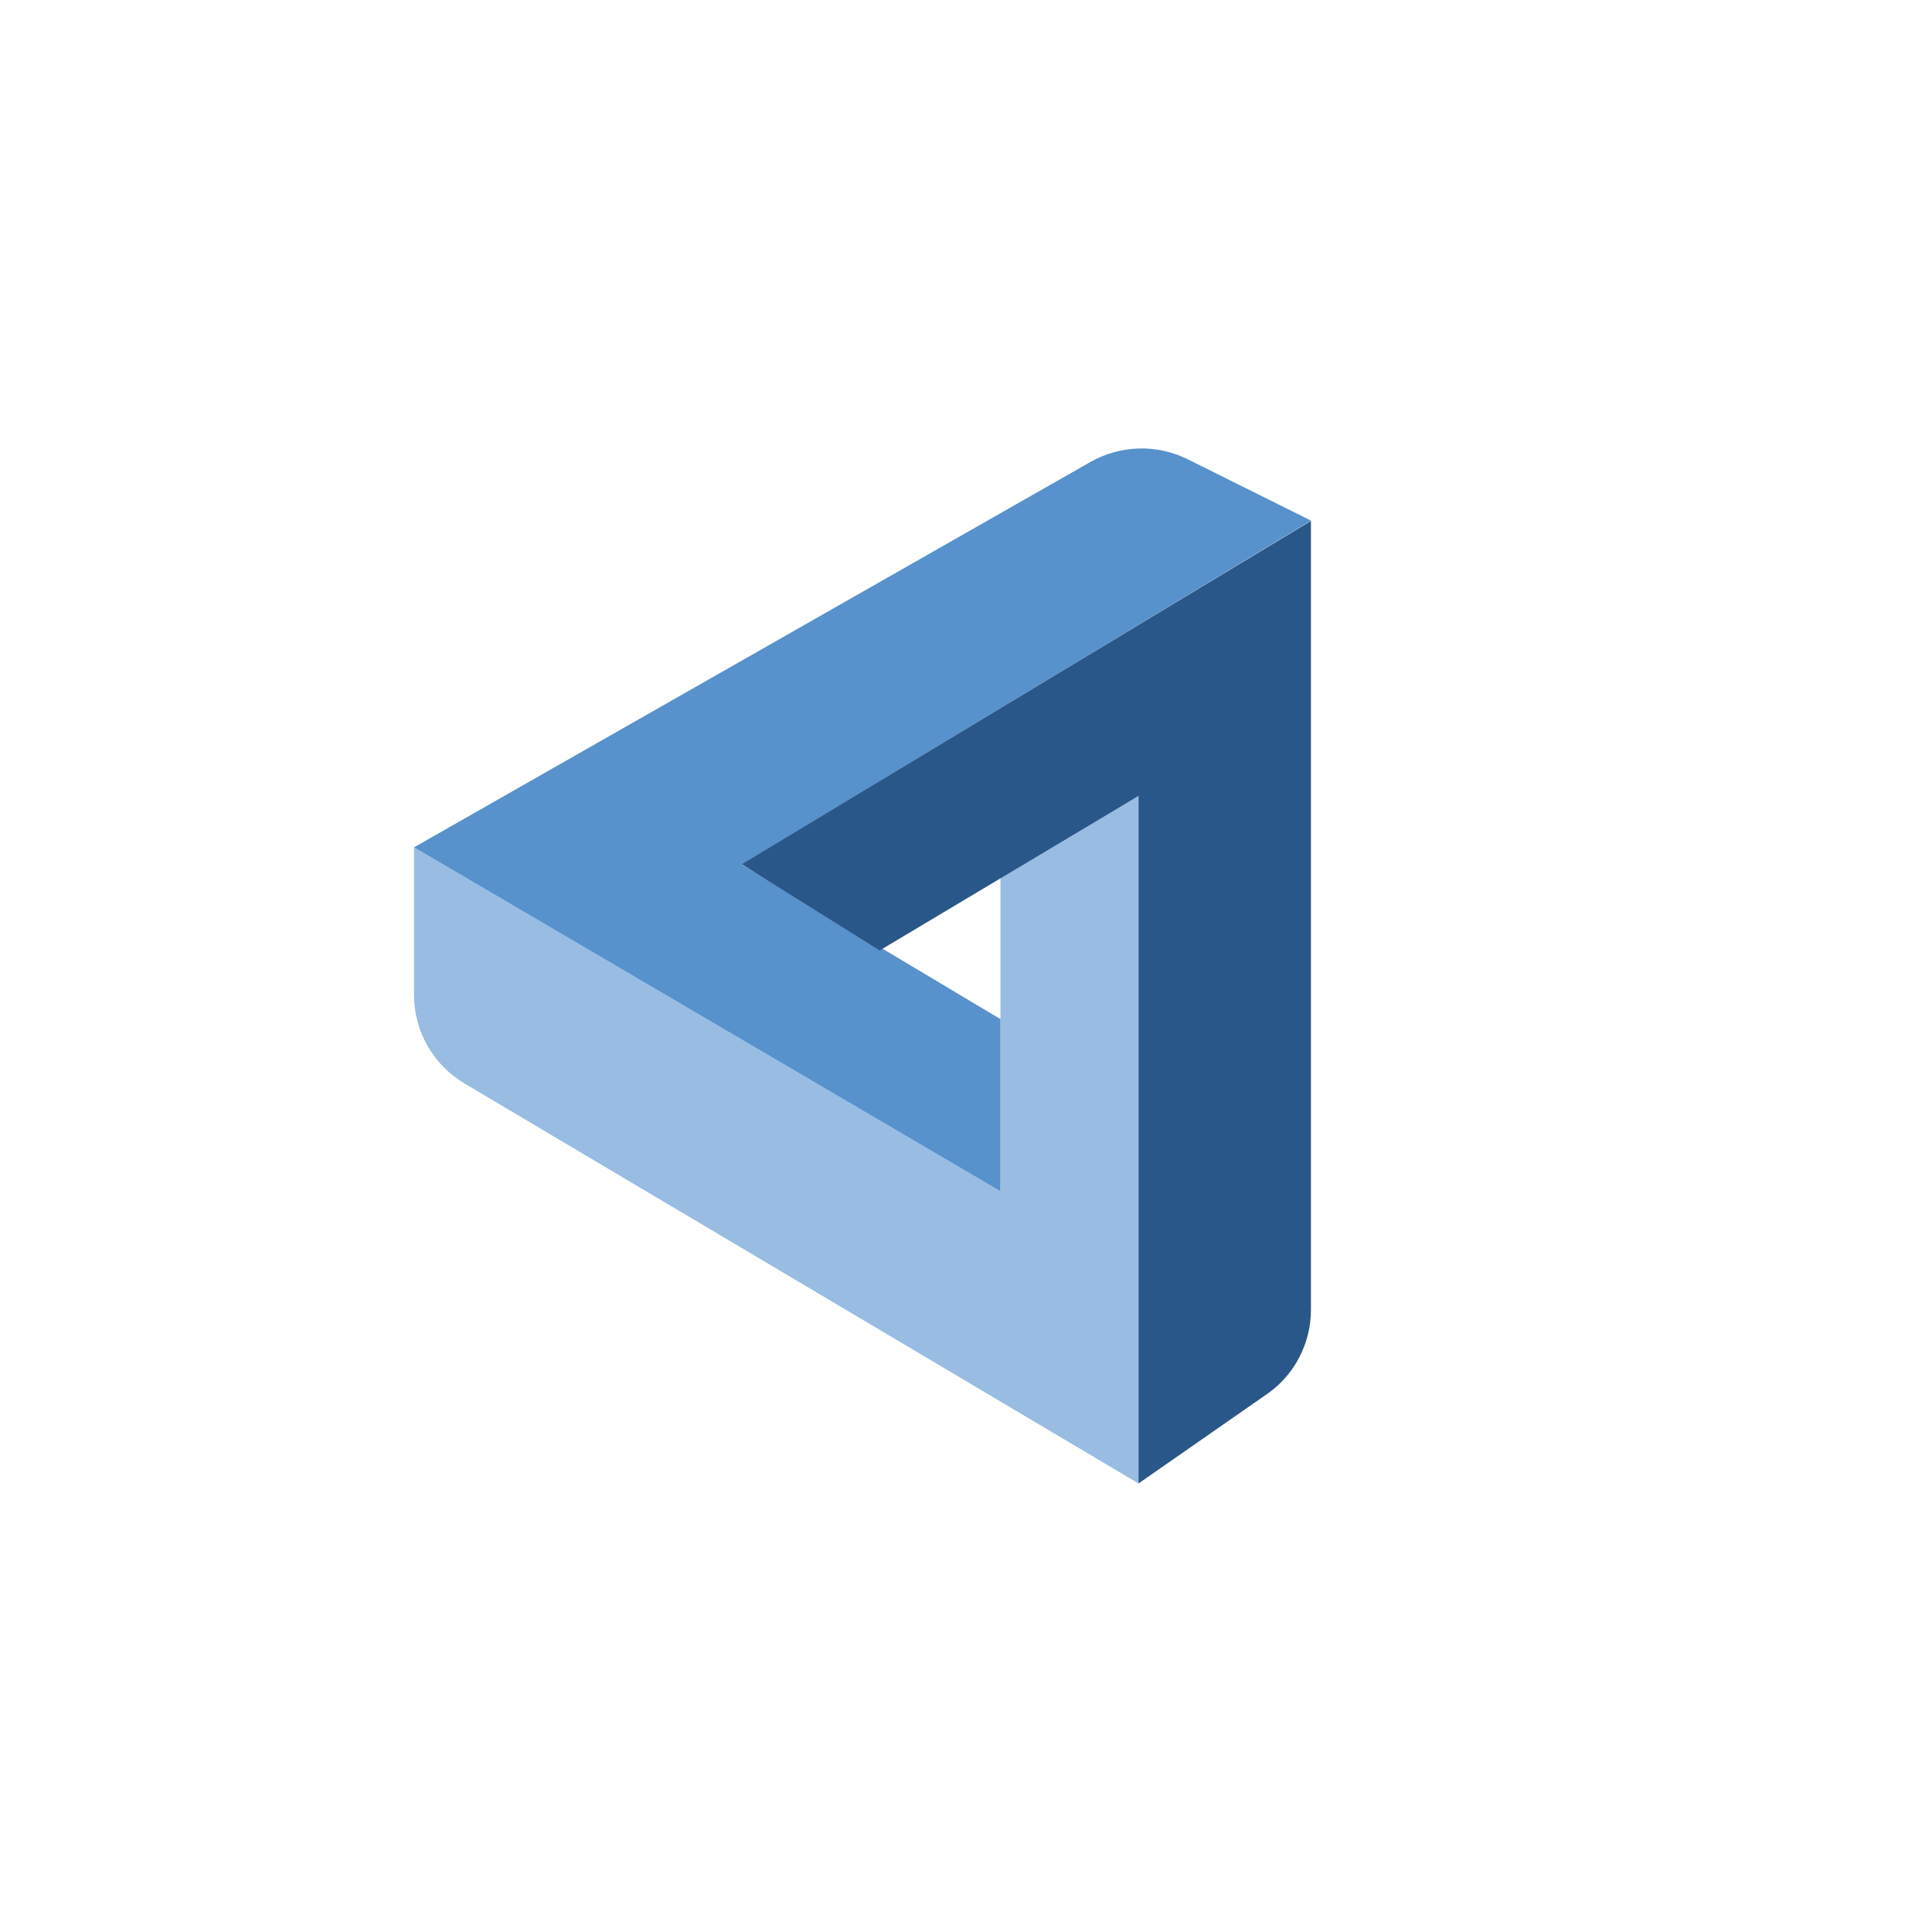 <svg width="24" height="24" viewBox="0 0 24 24" fill="none" xmlns="http://www.w3.org/2000/svg">
<path d="M14.143 9.887L12.428 10.86V14.799L5.143 10.526V12.36C5.143 12.814 5.383 13.23 5.773 13.461L14.143 18.428V9.887Z" fill="#99BCE3"/>
<path d="M12.428 14.799V12.66L9.214 10.74L16.285 6.467L14.76 5.708C14.571 5.613 14.361 5.566 14.149 5.571C13.938 5.577 13.731 5.634 13.547 5.738L5.143 10.526L12.428 14.799Z" fill="#5892CD"/>
<path d="M10.928 11.807L9.214 10.736L16.285 6.471V16.268C16.285 16.689 16.08 17.083 15.737 17.319L14.143 18.428V9.887L10.928 11.807Z" fill="#2A5789"/>
</svg>
